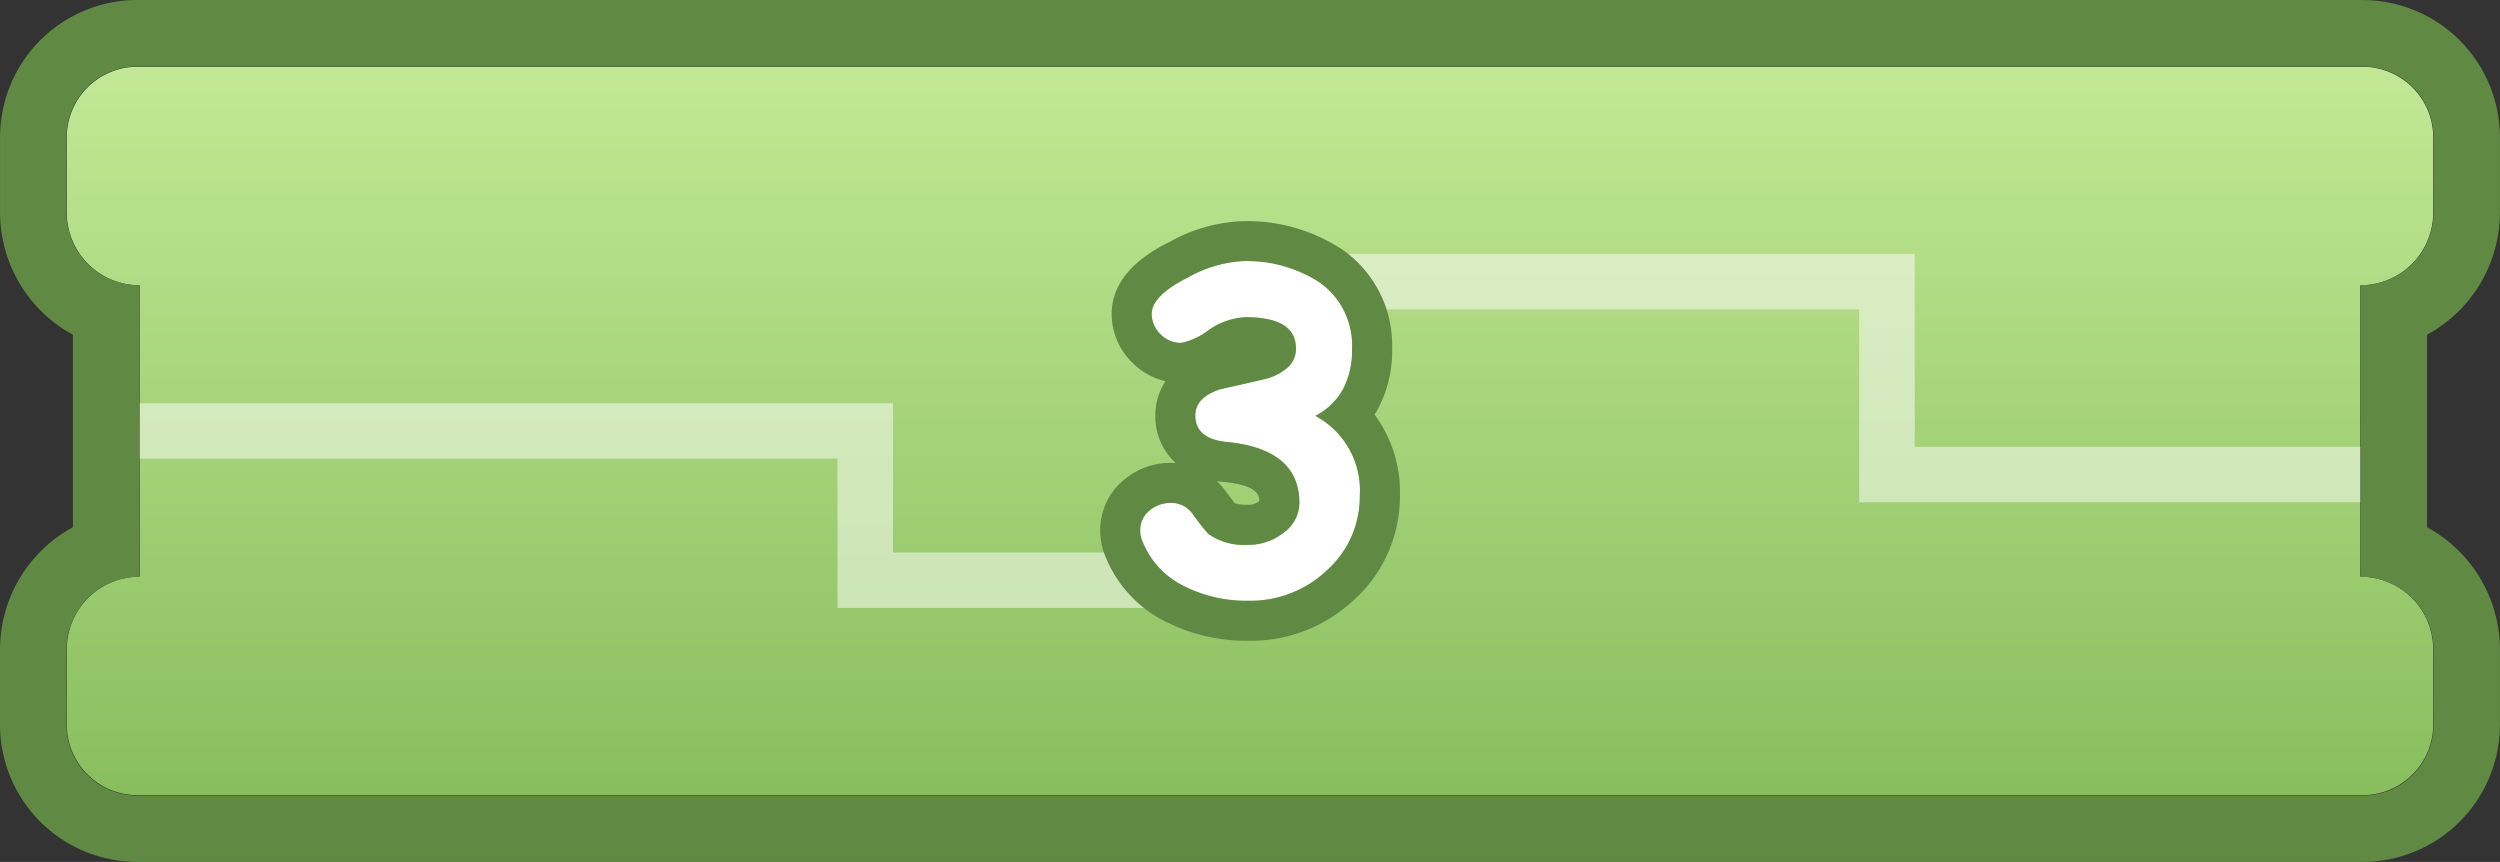<svg xmlns="http://www.w3.org/2000/svg" xmlns:xlink="http://www.w3.org/1999/xlink" width="226" height="77.918" viewBox="0 0 226 77.918">
  <rect x="0" y="0" width="226" height="77.918" fill="#333333" stroke="none"/>
  <defs>
    <linearGradient id="linear-gradient" x1="0.5" y1="1" x2="0.5" gradientUnits="objectBoundingBox">
      <stop offset="0.006" stop-color="#89be5e"/>
      <stop offset="1" stop-color="#c2e895"/>
    </linearGradient>
    <clipPath id="clip-path">
      <path id="Path_1357" data-name="Path 1357" d="M-484.085,386.829V360.492h0a6.586,6.586,0,0,0,6.588-6.584V347.13a6.392,6.392,0,0,0-6.394-6.391H-685.028a6.392,6.392,0,0,0-6.394,6.391v6.778a6.586,6.586,0,0,0,6.588,6.584h0v26.337h0a6.586,6.586,0,0,0-6.588,6.584v6.778a6.392,6.392,0,0,0,6.394,6.391h201.137a6.392,6.392,0,0,0,6.394-6.391v-6.778a6.586,6.586,0,0,0-6.588-6.584Z" transform="translate(691.422 -340.739)" fill="none"/>
    </clipPath>
  </defs>
  <g id="Group_36" data-name="Group 36" transform="translate(-443.46 -311.921)">
    <g id="Group_35" data-name="Group 35" transform="translate(443.46 311.921)">
      <g id="Group_32" data-name="Group 32" transform="translate(0)">
        <path id="Path_1354" data-name="Path 1354" d="M-484.085,386.829V360.492h0a6.586,6.586,0,0,0,6.588-6.584V347.13a6.392,6.392,0,0,0-6.394-6.391H-685.028a6.392,6.392,0,0,0-6.394,6.391v6.778a6.586,6.586,0,0,0,6.588,6.584h0v26.337h0a6.586,6.586,0,0,0-6.588,6.584v6.778a6.392,6.392,0,0,0,6.394,6.391h201.137a6.392,6.392,0,0,0,6.394-6.391v-6.778a6.586,6.586,0,0,0-6.588-6.584Z" transform="translate(697.459 -334.702)" fill="url(#linear-gradient)"/>
        <path id="Path_1355" data-name="Path 1355" d="M-489.827,334.748a6.4,6.4,0,0,1,6.4,6.4v6.784a6.59,6.59,0,0,1-6.59,6.59v26.36a6.59,6.59,0,0,1,6.59,6.59v6.784a6.4,6.4,0,0,1-6.4,6.4H-691.017a6.4,6.4,0,0,1-6.4-6.4v-6.784a6.59,6.59,0,0,1,6.59-6.59h0v-26.36h0a6.59,6.59,0,0,1-6.59-6.59v-6.784a6.4,6.4,0,0,1,6.4-6.4h201.191m0-6.009H-691.017a12.419,12.419,0,0,0-12.4,12.4v6.784A12.61,12.61,0,0,0-696.832,359v17.4a12.611,12.611,0,0,0-6.59,11.071v6.784a12.419,12.419,0,0,0,12.4,12.4h201.191a12.419,12.419,0,0,0,12.4-12.4v-6.784a12.61,12.61,0,0,0-6.59-11.071V359a12.609,12.609,0,0,0,6.59-11.071v-6.784a12.419,12.419,0,0,0-12.4-12.4Z" transform="translate(703.422 -328.739)" fill="#608a43"/>
        <g id="Group_31" data-name="Group 31" transform="translate(6.037 6.037)" opacity="0.5">
          <g id="Group_30" data-name="Group 30" clip-path="url(#clip-path)">
            <path id="Path_1356" data-name="Path 1356" d="M-717.935,393.069v-5.014h87.964v13.495h33.328V374.56h59.033V392h57.483v5.014h-62.5V379.574h-49v26.989h-43.362V393.069Z" transform="translate(704.663 -357.64)" fill="#fff"/>
          </g>
        </g>
      </g>
      <g id="Group_34" data-name="Group 34" transform="translate(99.453 19.994)">
        <g id="Group_33" data-name="Group 33" transform="translate(0 0)">
          <path id="Path_1358" data-name="Path 1358" d="M-481.643,390.024a7.625,7.625,0,0,1,4.022,7.184,8.923,8.923,0,0,1-2.948,6.755,10.074,10.074,0,0,1-7.165,2.773,12.407,12.407,0,0,1-5.661-1.269,7.684,7.684,0,0,1-3.924-4.217,2.439,2.439,0,0,1-.156-.879,2.254,2.254,0,0,1,.878-1.815,2.9,2.9,0,0,1,1.874-.664,2.354,2.354,0,0,1,1.972.976,20.074,20.074,0,0,0,1.445,1.835,5.593,5.593,0,0,0,3.573.976,5.061,5.061,0,0,0,3.251-1.113,3.325,3.325,0,0,0,1.4-2.674q0-4.861-6.54-5.506-2.87-.272-2.87-2.4,0-1.62,2.225-2.362,2.109-.469,4.2-.956a4.772,4.772,0,0,0,1.991-1.074,2.232,2.232,0,0,0,.684-1.581q.078-2.909-4.549-2.909a6.309,6.309,0,0,0-3.338,1.162,6.215,6.215,0,0,1-2.479,1.161,2.547,2.547,0,0,1-1.894-.8,2.532,2.532,0,0,1-.781-1.816q0-1.659,3.28-3.3a11.4,11.4,0,0,1,4.763-1.464,12.058,12.058,0,0,1,7.126,1.913,6.95,6.95,0,0,1,2.948,6.013,7.51,7.51,0,0,1-.83,3.661A5.893,5.893,0,0,1-481.643,390.024Z" transform="translate(501.096 -372.426)" fill="#fff"/>
          <path id="Path_1359" data-name="Path 1359" d="M-491.973,372.471a12.058,12.058,0,0,1,7.126,1.913A6.95,6.95,0,0,1-481.9,380.4a7.51,7.51,0,0,1-.83,3.661,5.893,5.893,0,0,1-2.489,2.391,7.625,7.625,0,0,1,4.022,7.184,8.923,8.923,0,0,1-2.948,6.755,10.074,10.074,0,0,1-7.165,2.773,12.407,12.407,0,0,1-5.661-1.269,7.684,7.684,0,0,1-3.924-4.217,2.439,2.439,0,0,1-.156-.879,2.254,2.254,0,0,1,.878-1.815,2.9,2.9,0,0,1,1.874-.664,2.354,2.354,0,0,1,1.972.976,20.074,20.074,0,0,0,1.445,1.835,5.593,5.593,0,0,0,3.573.976,5.061,5.061,0,0,0,3.251-1.113,3.325,3.325,0,0,0,1.4-2.674q0-4.861-6.54-5.506-2.87-.272-2.87-2.4,0-1.62,2.225-2.362,2.109-.469,4.2-.956a4.772,4.772,0,0,0,1.991-1.074,2.232,2.232,0,0,0,.684-1.581q.078-2.909-4.549-2.909a6.31,6.31,0,0,0-3.338,1.162,6.215,6.215,0,0,1-2.479,1.161,2.547,2.547,0,0,1-1.894-.8,2.532,2.532,0,0,1-.781-1.816q0-1.659,3.28-3.3a11.4,11.4,0,0,1,4.763-1.464m0-3.62a14.637,14.637,0,0,0-6.382,1.846c-1.307.654-5.281,2.641-5.281,6.537a6.126,6.126,0,0,0,1.81,4.344,6.139,6.139,0,0,0,3.049,1.733,5.709,5.709,0,0,0-.916,3.1,5.728,5.728,0,0,0,1.844,4.3q-.223-.015-.45-.015a6.531,6.531,0,0,0-4.151,1.47l-.021.018a5.882,5.882,0,0,0-2.2,4.611,6.054,6.054,0,0,0,.388,2.153,11.226,11.226,0,0,0,5.667,6.167,16.057,16.057,0,0,0,7.306,1.664,13.63,13.63,0,0,0,9.645-3.755,12.615,12.615,0,0,0,4.088-9.391,11.719,11.719,0,0,0-2.294-7.3q.166-.26.315-.533a11.1,11.1,0,0,0,1.275-5.4,10.552,10.552,0,0,0-4.462-8.957,15.62,15.62,0,0,0-9.232-2.589Zm-.528,25.5c-.167-.213-.452-.584-.922-1.215l-.023-.03a6.407,6.407,0,0,0-.677-.759q.28.042.576.07c2.964.292,3.236,1.1,3.261,1.722l-.03.025a1.457,1.457,0,0,1-.994.323,3.982,3.982,0,0,1-1.191-.137Z" transform="translate(504.671 -368.851)" fill="#608a43"/>
        </g>
      </g>
    </g>
  </g>
</svg>
